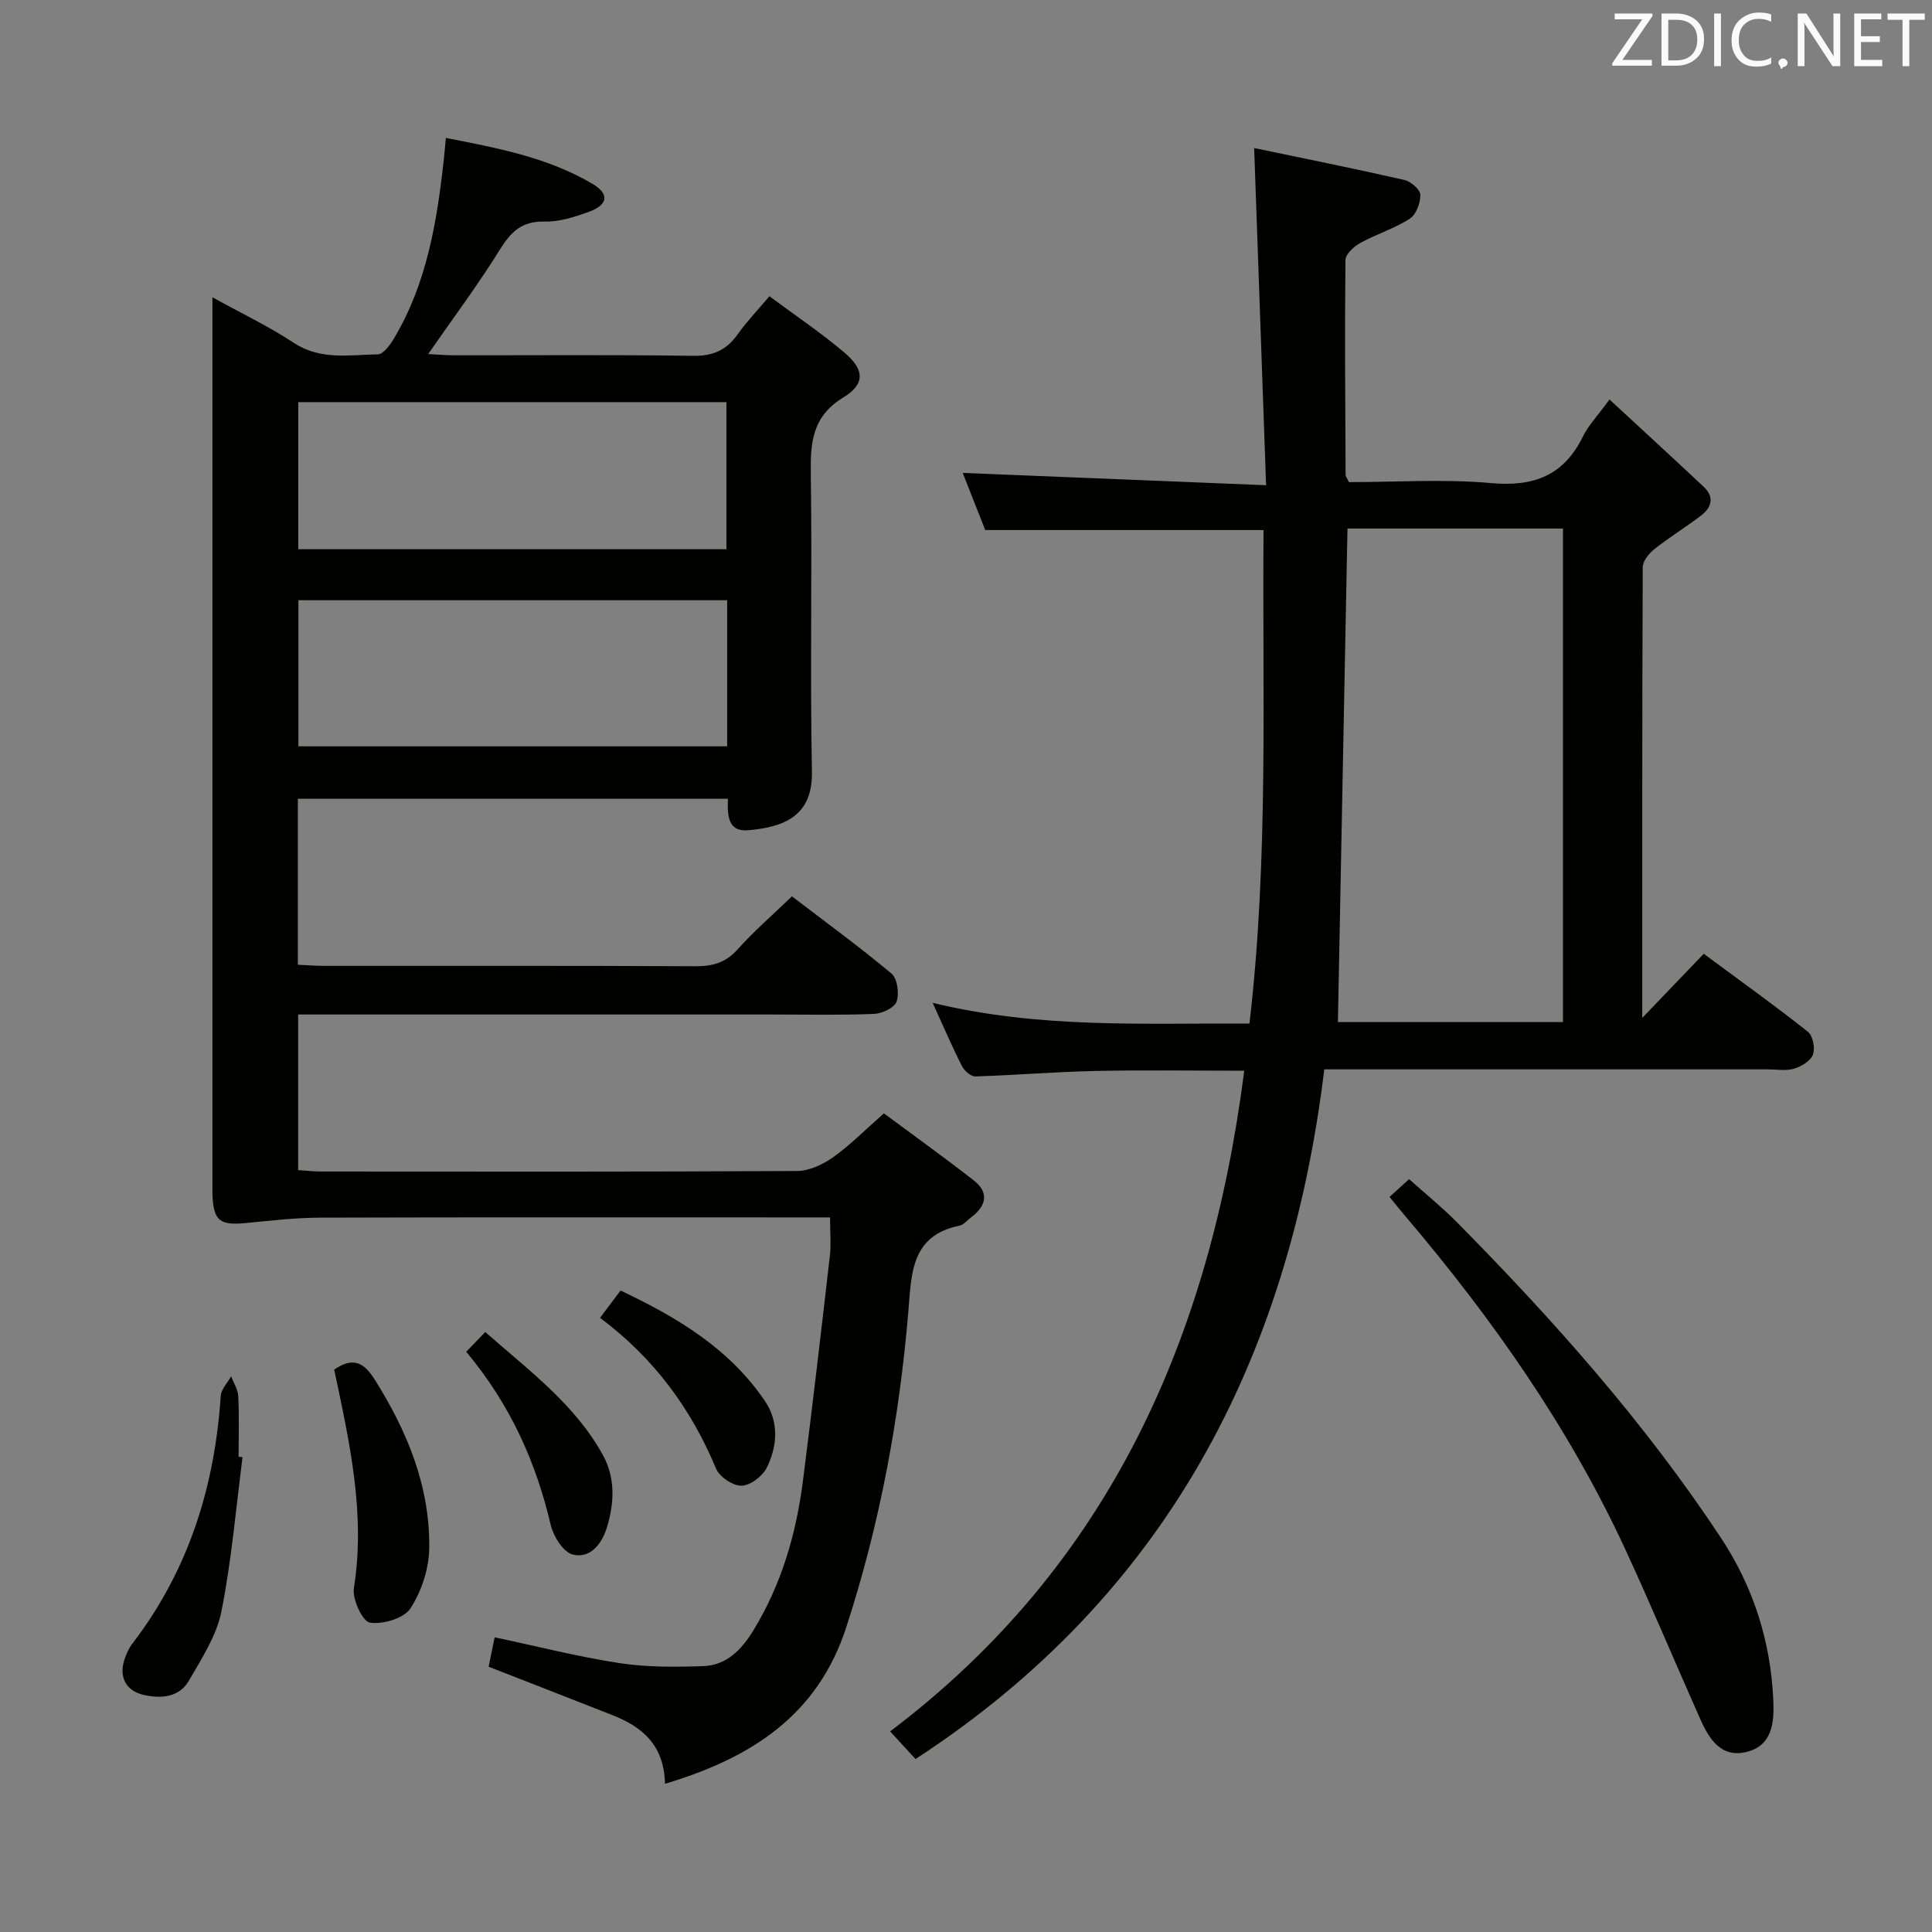 <svg enable-background="new 0 0 400 400" viewBox="0 0 400 400" xmlns="http://www.w3.org/2000/svg"><rect x="0" y="0" width="400" height="400" fill="#808080" stroke="none"/><path d="m137.68 369.31c-.18-8.04-4.73-11.79-10.86-14.2-8.48-3.34-16.97-6.64-25.65-10.03.38-1.87.77-3.76 1.24-6.09 8.76 1.85 17.24 4.02 25.86 5.34 5.65.87 11.5.81 17.24.63 4.91-.15 8.02-3.39 10.5-7.46 5.83-9.55 8.84-20 10.24-30.97 1.97-15.48 3.78-30.98 5.56-46.49.28-2.43.04-4.93.04-7.99-2.04 0-3.81 0-5.59 0-33.33 0-66.66-.05-100 .05-5.12.02-10.25.62-15.36 1.12-5.38.52-6.66-.46-6.91-5.73-.02-.5-.01-1-.01-1.5 0-60.16 0-120.33 0-180.49 0-.99 0-1.99 0-3.95 5.98 3.31 11.64 6 16.83 9.42 5.57 3.67 11.55 2.49 17.44 2.39 1.12-.02 2.49-1.92 3.28-3.23 6.84-11.41 8.93-24.18 10.36-37.11.14-1.3.25-2.6.42-4.46 10.67 2.08 21.07 4.02 30.35 9.5 3.58 2.11 3.24 4.36-.79 5.81-2.93 1.06-6.11 2.09-9.15 2.01-4.72-.13-6.97 2.16-9.27 5.87-4.45 7.17-9.53 13.96-14.8 21.55 1.96.1 3.65.25 5.34.26 16.5.02 33-.13 49.5.11 4.13.06 6.92-1.18 9.24-4.46 1.81-2.56 4.01-4.84 6.57-7.88 5.31 3.95 10.66 7.54 15.54 11.68 4.12 3.49 4.35 6.47-.22 9.27-6.56 4-6.84 9.43-6.75 16.01.3 20.49-.17 41 .23 61.49.18 9.29-5.93 11.45-13.12 12.11-4.29.39-4.4-3-4.27-6.51-29.67 0-59.21 0-89.04 0v34.36c1.84.08 3.59.23 5.34.23 25.67.01 51.33-.05 77 .08 3.59.02 6.27-.76 8.74-3.53 3.31-3.71 7.11-6.98 11.21-10.94 6.78 5.19 13.88 10.36 20.61 15.98 1.22 1.02 1.64 4.12 1.07 5.79-.43 1.28-2.99 2.5-4.66 2.57-6.99.28-13.99.12-20.99.12-30.83 0-61.66 0-92.5 0-1.81 0-3.62 0-5.76 0v32.22c1.61.1 3.2.29 4.8.29 32.83.02 65.66.08 98.49-.11 2.52-.01 5.34-1.34 7.47-2.85 3.51-2.48 6.57-5.61 10.51-9.08 6.15 4.56 12.45 9.08 18.56 13.84 3.3 2.57 2.65 5.31-.49 7.68-.8.6-1.53 1.55-2.42 1.73-10.06 2.05-9.93 9.92-10.58 17.69-1.85 22.24-5.91 44.05-12.82 65.33-5.88 18.26-19.57 27.16-37.57 32.53zm-75.93-255.6h88.65c0-10.33 0-20.36 0-30.45-29.72 0-59.01 0-88.65 0zm.03 10.56v30.25h88.77c0-10.2 0-20.09 0-30.25-29.49 0-58.72 0-88.77 0z" fill="#010100"/><path d="m193.1 207.63c22.22 5.38 43.67 4.17 65.59 4.29 3.99-34.24 2.64-68.26 2.91-102.18-19.44 0-38.19 0-57.62 0-1.43-3.63-3.12-7.91-4.66-11.83 20.5.83 40.97 1.66 62.81 2.55-.84-23.67-1.64-46.32-2.47-69.81 10.2 2.13 20.69 4.24 31.11 6.61 1.33.3 3.27 1.98 3.29 3.06.04 1.68-.86 4.11-2.18 4.96-3.17 2.04-6.9 3.18-10.22 5.01-1.33.73-3.09 2.33-3.1 3.55-.16 14.82-.04 29.65.03 44.47 0 .3.26.59.68 1.51 9.65 0 19.64-.68 29.5.2 8.84.79 15-1.59 18.96-9.65 1.15-2.34 3.06-4.31 5.5-7.66 6.71 6.21 13.14 12.1 19.5 18.07 2.24 2.1 1.67 4.26-.51 5.93-3.16 2.42-6.58 4.51-9.7 6.98-1.13.89-2.41 2.49-2.41 3.77-.13 31.31-.1 62.62-.1 93.29 4.02-4.19 8.28-8.63 12.73-13.28 8.43 6.24 15.14 11.03 21.58 16.16 1.03.82 1.52 3.41 1.03 4.72s-2.4 2.46-3.92 2.91c-1.69.5-3.63.14-5.46.14-28.49 0-56.99 0-85.48 0-1.95 0-3.91 0-6.31 0-7.33 60.18-32.9 109.08-84.63 142.79-1.67-1.82-3.3-3.6-5.26-5.72 45.54-34.42 66.24-81.71 73.32-136.79-10.57 0-20.69-.16-30.79.05-8.3.18-16.6.88-24.9 1.13-.92.03-2.27-1.18-2.77-2.16-2.02-3.97-3.78-8.09-6.05-13.07zm85.88-98.2c-.66 34.2-1.32 68.16-1.98 102.17h46.6c0-34.21 0-68.07 0-102.17-15.05 0-29.78 0-44.62 0z" fill="#010100"/><path d="m287.69 247.81c1.49-1.36 2.59-2.36 4.05-3.68 3.31 2.97 6.78 5.77 9.9 8.92 20.03 20.28 38.93 41.53 54.68 65.37 6.71 10.16 10.32 21.51 10.83 33.74.18 4.47-.2 9.17-5.43 10.53-5.3 1.38-7.82-2.56-9.66-6.69-5.21-11.68-10.14-23.49-15.5-35.1-11.67-25.26-27.52-47.79-45.45-68.93-1.08-1.25-2.1-2.55-3.42-4.16z" fill="#010100"/><path d="m69.19 283.56c4-2.75 6.23-1.37 8.38 2.05 6.76 10.72 11.47 22.15 11.3 34.94-.06 4.23-1.59 8.92-3.9 12.46-1.35 2.07-5.71 3.34-8.4 2.94-1.49-.22-3.66-4.85-3.3-7.14 2.45-15.47-.92-30.31-4.08-45.25z" fill="#010100"/><path d="m50.22 301.7c-1.39 10.68-2.28 21.45-4.39 31.99-1 5-4.08 9.67-6.69 14.23-2 3.49-5.67 3.8-9.29 3.02-3.79-.82-5.33-3.79-4.03-7.51.38-1.08.86-2.19 1.55-3.09 11.63-15.14 17.07-32.45 18.33-51.31.09-1.4 1.41-2.73 2.15-4.09.52 1.38 1.42 2.75 1.48 4.15.2 4.15.07 8.33.07 12.49.28.04.55.08.82.12z" fill="#010100"/><path d="m124.23 272.84c1.56-2.07 2.75-3.65 4.25-5.65 11.67 5.53 22.54 11.99 29.92 22.92 2.9 4.3 2.57 9.32.33 13.79-.88 1.76-3.41 3.67-5.22 3.7-1.79.03-4.56-1.84-5.27-3.56-5.17-12.39-12.8-22.81-24.01-31.2z" fill="#010100"/><path d="m96.53 279.87c1.3-1.35 2.43-2.52 3.94-4.09 9.2 8.1 18.6 15.03 24.35 25.47 2.62 4.75 2.37 9.95.84 14.97-1.02 3.35-3.39 6.54-7.08 5.63-1.94-.48-3.99-3.74-4.55-6.08-3.05-13.02-8.31-24.87-17.5-35.9z" fill="#010100"/><g fill="#fafafb"><path d="m342.2 3.2-6.3 9.2h6.1v1.2h-8.2v-.5l6.2-9.1h-5.7v-1.2h7.8v.4z"/><path d="m344 13.7v-10.9h3.1c1.6 0 3 .5 4.1 1.4 1.1 1 1.6 2.2 1.6 3.9s-.5 3-1.6 4-2.5 1.5-4.2 1.5h-3zm1.4-9.6v8.4h1.6c1.4 0 2.5-.4 3.2-1.1.8-.8 1.2-1.8 1.2-3.2s-.4-2.4-1.2-3.1-1.8-1-3.1-1z"/><path d="m356.3 2.8v10.9h-1.4v-10.9z"/><path d="m366.6 13.2c-.8.4-1.8.6-3 .6-1.6 0-2.8-.5-3.7-1.5s-1.4-2.3-1.4-3.9c0-1.7.5-3.2 1.6-4.2s2.4-1.6 4-1.6c1 0 1.9.1 2.6.4v1.5c-.8-.4-1.6-.6-2.6-.6-1.2 0-2.2.4-3 1.2s-1.1 1.9-1.1 3.3c0 1.3.4 2.3 1.1 3.1s1.6 1.1 2.8 1.1c1.1 0 2-.2 2.8-.7v1.3z"/><path d="m368.2 13c0-.3.1-.5.3-.6.2-.2.4-.3.6-.3.3 0 .5.1.7.3s.3.4.3.6-.1.5-.3.6c-.2.2-.4.3-.7.3-.3 1-.5-.1-.6-.3-.2-.2-.3-.4-.3-.6z"/><path d="m381.1 13.7h-1.7l-5.5-8.4c-.2-.2-.3-.5-.4-.7 0 .2.1.8.1 1.5v7.6h-1.4v-10.9h1.8l5.3 8.3c.3.4.4.6.4.8 0-.3-.1-.8-.1-1.6v-7.5h1.4v10.9z"/><path d="m389.7 13.7h-5.8v-10.9h5.6v1.2h-4.2v3.5h3.9v1.2h-3.9v3.7h4.4z"/><path d="m398.4 4.1h-3.1v9.6h-1.4v-9.6h-3.1v-1.3h7.7v1.3z"/></g></svg>